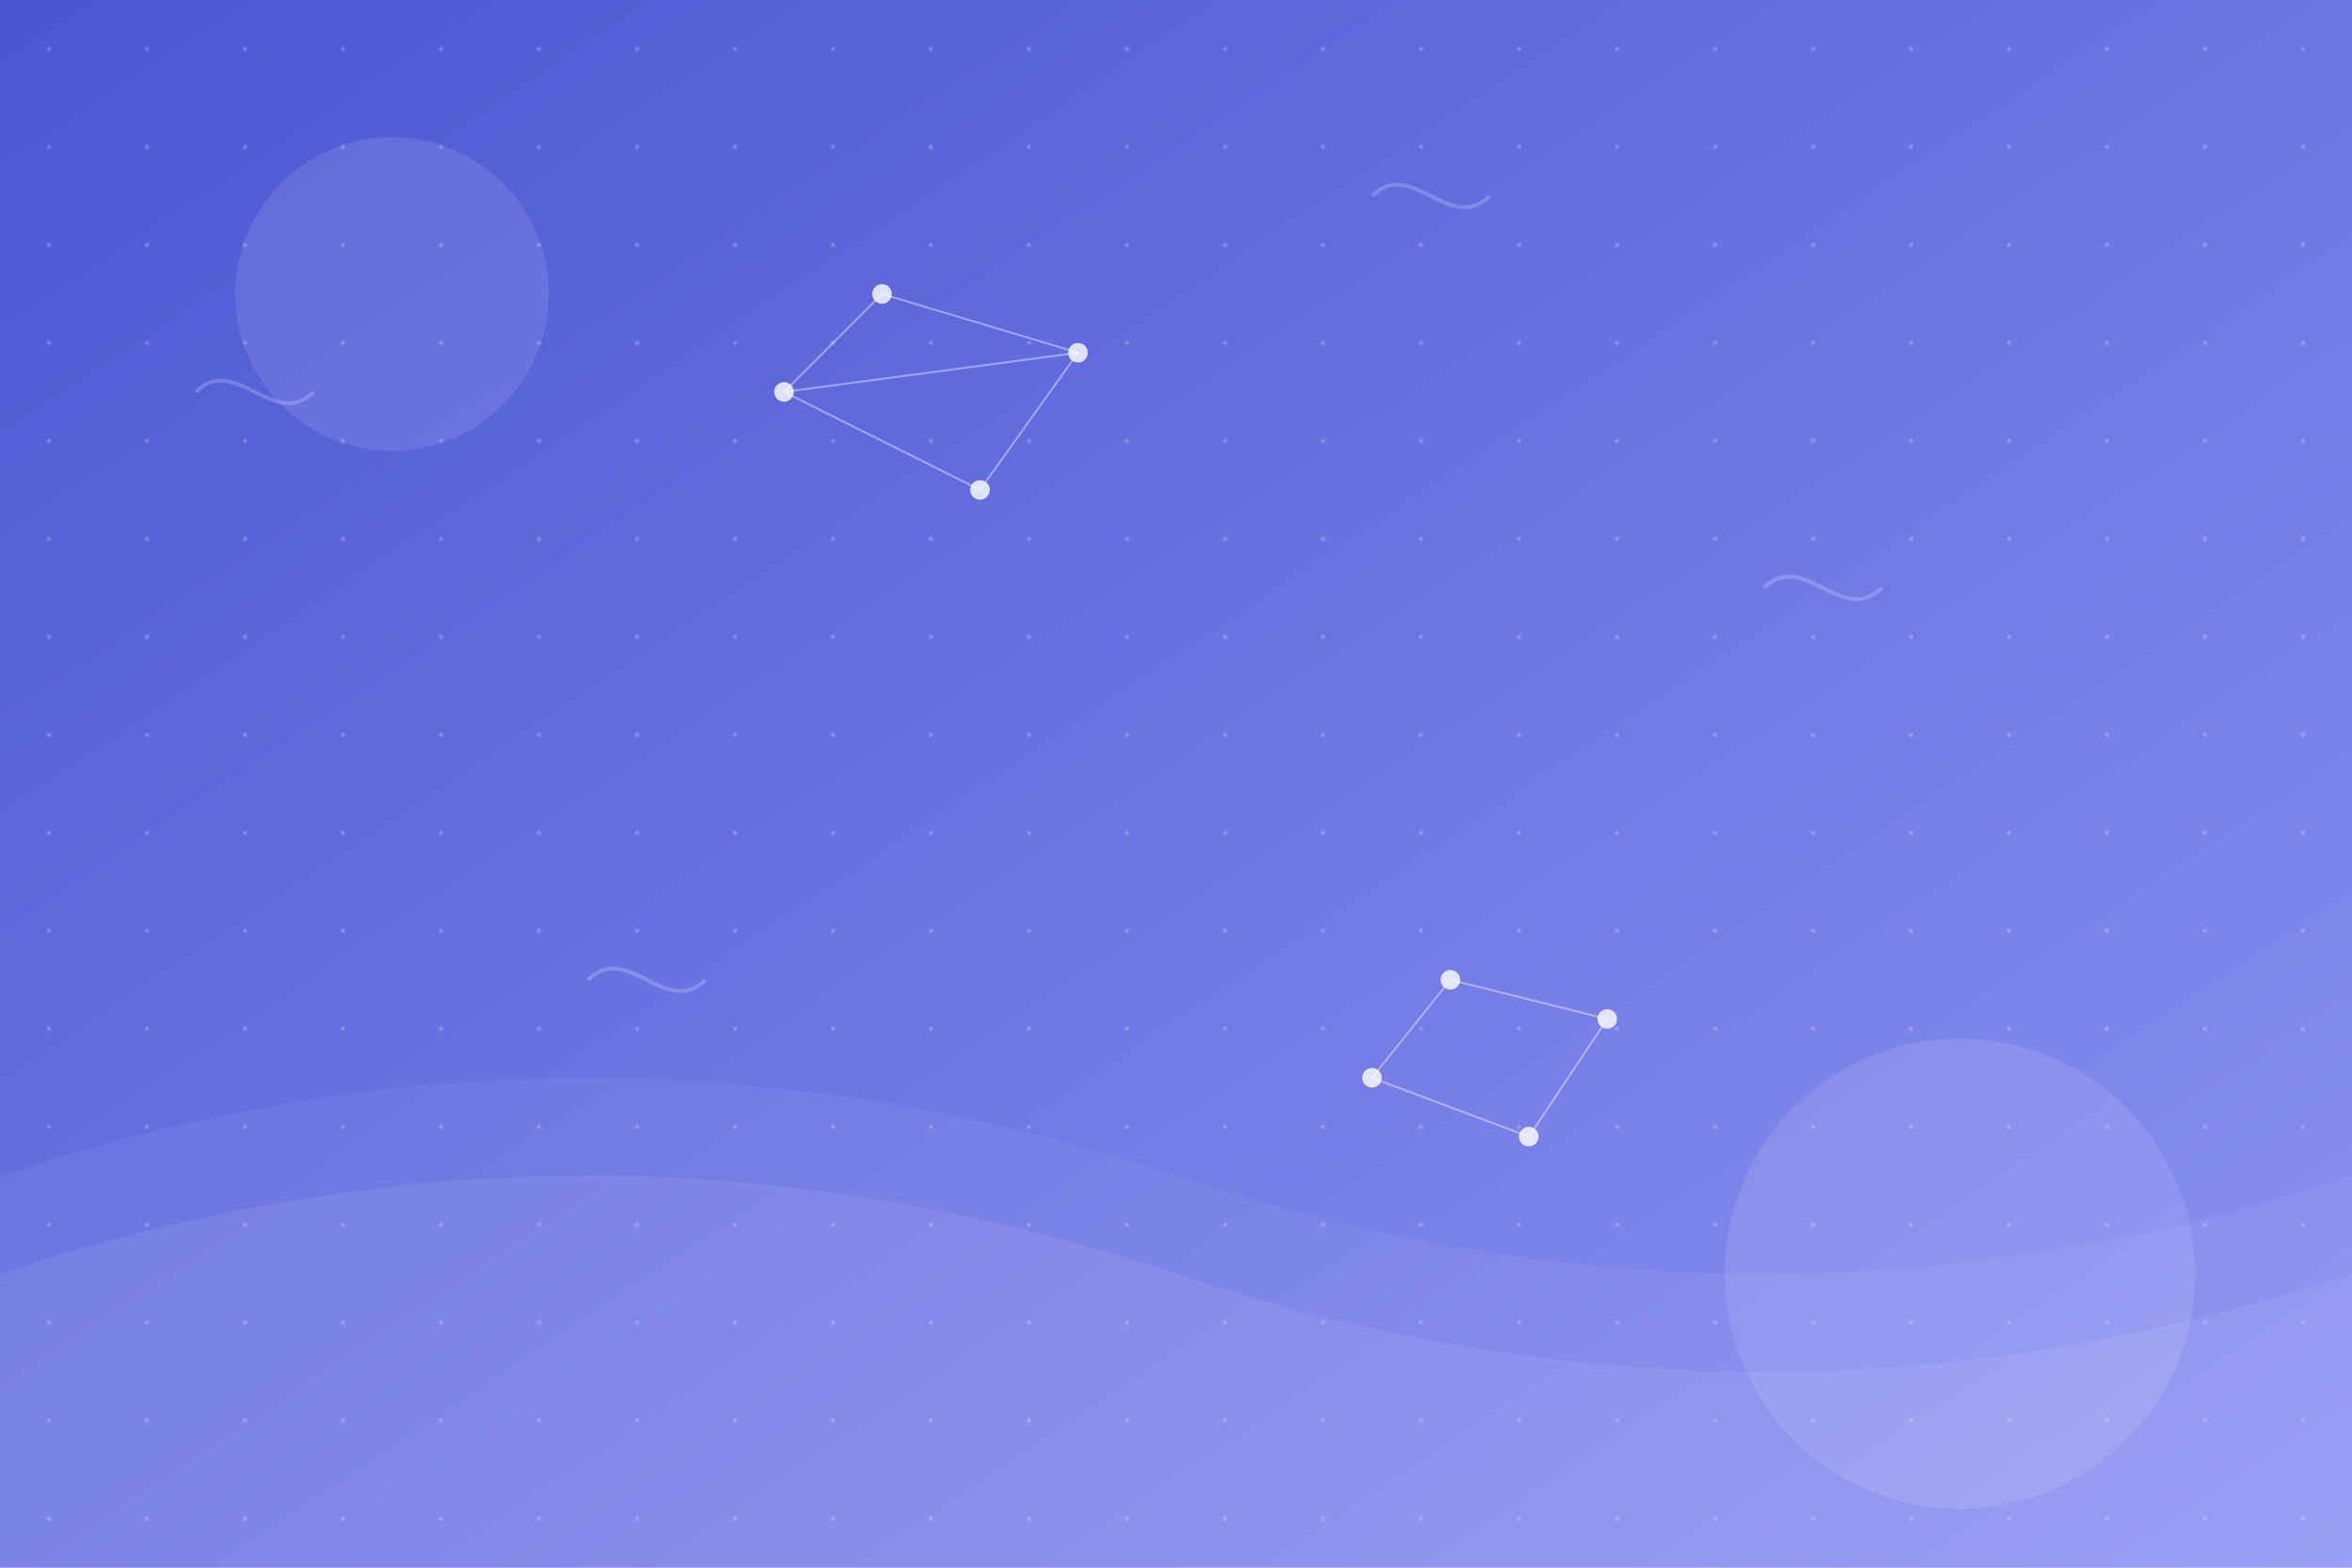 <svg xmlns="http://www.w3.org/2000/svg" viewBox="0 0 1200 800">
  <!-- Background gradient -->
  <defs>
    <linearGradient id="bg-gradient" x1="0%" y1="0%" x2="100%" y2="100%">
      <stop offset="0%" stop-color="#4b56d2" />
      <stop offset="100%" stop-color="#8e94f2" />
    </linearGradient>
    
    <!-- Pattern for background -->
    <pattern id="grid-pattern" width="50" height="50" patternUnits="userSpaceOnUse">
      <rect width="50" height="50" fill="none"/>
      <circle cx="25" cy="25" r="1" fill="rgba(255, 255, 255, 0.3)" />
    </pattern>
  </defs>
  
  <!-- Main background -->
  <rect width="1200" height="800" fill="url(#bg-gradient)"/>
  
  <!-- Grid overlay -->
  <rect width="1200" height="800" fill="url(#grid-pattern)" />
  
  <!-- Abstract shapes -->
  <circle cx="200" cy="150" r="80" fill="rgba(255, 255, 255, 0.1)" />
  <circle cx="1000" cy="650" r="120" fill="rgba(255, 255, 255, 0.1)" />
  
  <!-- Wave patterns -->
  <path d="M0,600 Q300,500 600,600 T1200,600 V800 H0 Z" fill="rgba(255, 255, 255, 0.05)" />
  <path d="M0,650 Q300,550 600,650 T1200,650 V800 H0 Z" fill="rgba(255, 255, 255, 0.07)" />
  
  <!-- Georgian script-inspired decorative elements (stylized) -->
  <g opacity="0.2" fill="none" stroke="white" stroke-width="2">
    <path d="M100,200 C120,180 140,220 160,200" />
    <path d="M900,300 C920,280 940,320 960,300" />
    <path d="M300,500 C320,480 340,520 360,500" />
    <path d="M700,100 C720,80 740,120 760,100" />
  </g>
  
  <!-- AI-themed abstract nodes and connections -->
  <g>
    <!-- Nodes -->
    <circle cx="400" cy="200" r="5" fill="rgba(255, 255, 255, 0.8)" />
    <circle cx="500" cy="250" r="5" fill="rgba(255, 255, 255, 0.8)" />
    <circle cx="550" cy="180" r="5" fill="rgba(255, 255, 255, 0.8)" />
    <circle cx="450" cy="150" r="5" fill="rgba(255, 255, 255, 0.8)" />
    
    <!-- Connections -->
    <line x1="400" y1="200" x2="500" y2="250" stroke="rgba(255, 255, 255, 0.4)" stroke-width="1" />
    <line x1="500" y1="250" x2="550" y2="180" stroke="rgba(255, 255, 255, 0.4)" stroke-width="1" />
    <line x1="550" y1="180" x2="450" y2="150" stroke="rgba(255, 255, 255, 0.4)" stroke-width="1" />
    <line x1="450" y1="150" x2="400" y2="200" stroke="rgba(255, 255, 255, 0.4)" stroke-width="1" />
    <line x1="400" y1="200" x2="550" y2="180" stroke="rgba(255, 255, 255, 0.4)" stroke-width="1" />
  </g>
  
  <!-- Repeat the nodes pattern elsewhere -->
  <g transform="translate(300, 350)">
    <circle cx="400" cy="200" r="5" fill="rgba(255, 255, 255, 0.8)" />
    <circle cx="480" cy="230" r="5" fill="rgba(255, 255, 255, 0.8)" />
    <circle cx="520" cy="170" r="5" fill="rgba(255, 255, 255, 0.8)" />
    <circle cx="440" cy="150" r="5" fill="rgba(255, 255, 255, 0.8)" />
    
    <line x1="400" y1="200" x2="480" y2="230" stroke="rgba(255, 255, 255, 0.4)" stroke-width="1" />
    <line x1="480" y1="230" x2="520" y2="170" stroke="rgba(255, 255, 255, 0.4)" stroke-width="1" />
    <line x1="520" y1="170" x2="440" y2="150" stroke="rgba(255, 255, 255, 0.4)" stroke-width="1" />
    <line x1="440" y1="150" x2="400" y2="200" stroke="rgba(255, 255, 255, 0.4)" stroke-width="1" />
  </g>
</svg>